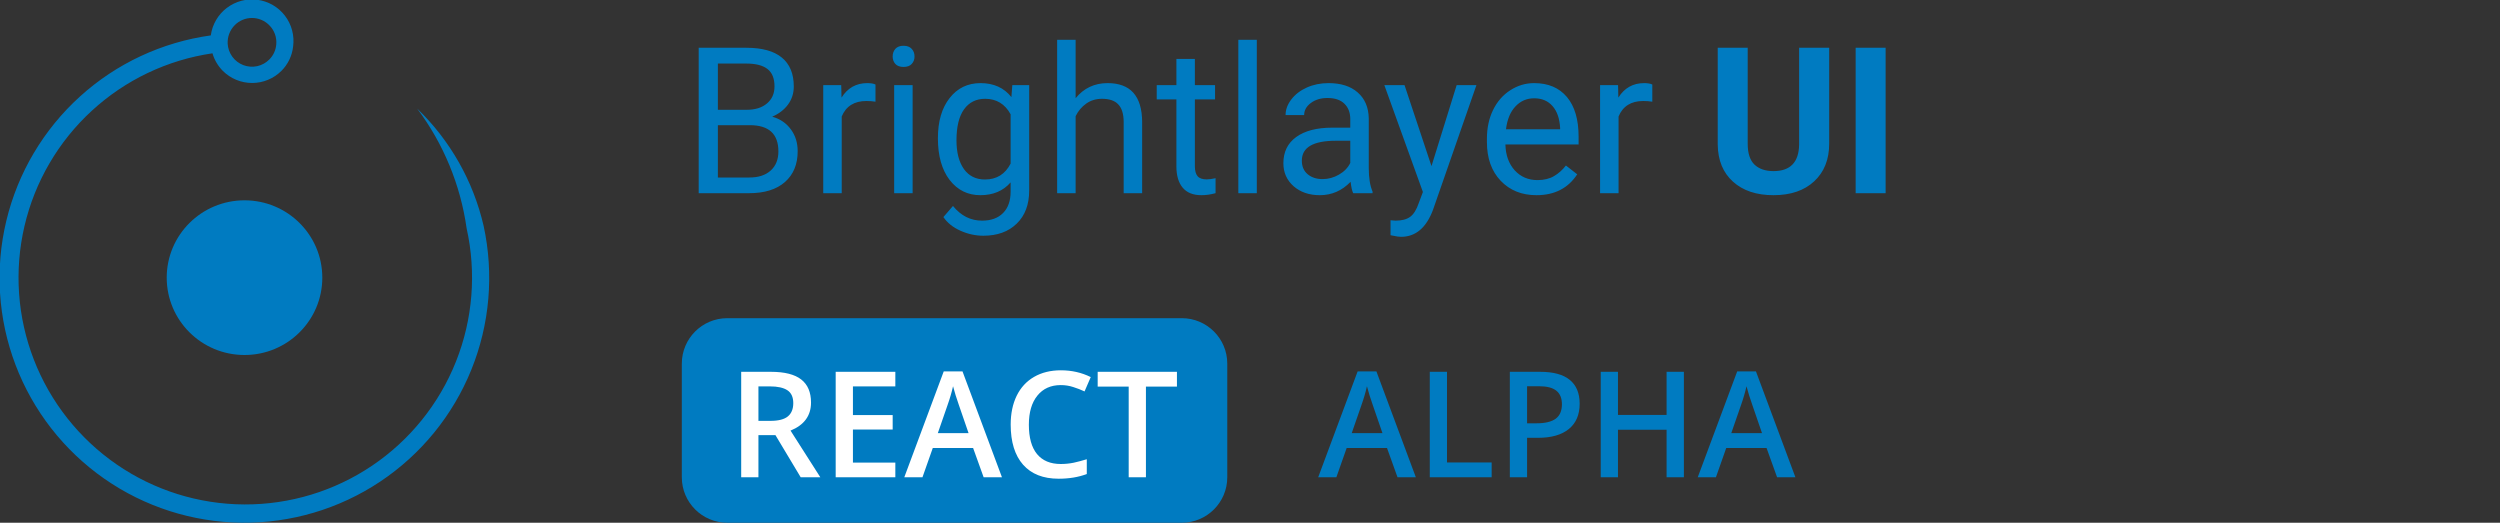 <svg width="220" height="46" viewBox="0 0 220 46" fill="none" xmlns="http://www.w3.org/2000/svg">
<rect x="0" y="0" width="220" height="46" fill="#333333" stroke="none"/>
<g clip-path="url(#clip0_503_74031)">
<path d="M21.517 31.24C25.298 31.24 28.363 28.193 28.363 24.434C28.363 20.675 25.298 17.628 21.517 17.628C17.736 17.628 14.671 20.675 14.671 24.434C14.671 28.193 17.736 31.24 21.517 31.24Z" fill="#007BC1"/>
<path d="M41.062 20.091C41.935 24.004 41.609 28.09 40.126 31.816C38.643 35.541 36.072 38.734 32.748 40.977C29.424 43.22 25.502 44.41 21.492 44.391C17.482 44.372 13.571 43.146 10.268 40.872C6.966 38.597 4.425 35.381 2.977 31.642C1.529 27.902 1.241 23.814 2.151 19.908C3.06 16.003 5.126 12.462 8.077 9.748C11.028 7.033 14.729 5.271 18.697 4.691C18.866 5.275 19.181 5.808 19.61 6.24C20.295 6.92 21.221 7.302 22.186 7.302C23.151 7.302 24.077 6.92 24.762 6.24C25.341 5.664 25.705 4.907 25.794 4.095C25.924 3.134 25.667 2.161 25.08 1.39C24.493 0.619 23.623 0.113 22.663 -0.017C21.702 -0.147 20.729 0.11 19.958 0.697C19.187 1.285 18.681 2.154 18.551 3.115C14.261 3.709 10.249 5.582 7.039 8.49C3.83 11.399 1.571 15.207 0.559 19.418C-0.454 23.629 -0.174 28.048 1.362 32.098C2.899 36.147 5.62 39.64 9.171 42.12C12.722 44.599 16.939 45.951 21.27 45.999C25.601 46.046 29.845 44.787 33.45 42.386C37.055 39.985 39.852 36.553 41.477 32.538C43.102 28.523 43.479 24.111 42.559 19.879C41.649 15.942 39.616 12.354 36.706 9.55C39.023 12.64 40.522 16.266 41.062 20.091ZM24.311 3.909C24.274 4.409 24.057 4.879 23.702 5.233C23.41 5.529 23.039 5.733 22.633 5.822C22.227 5.91 21.804 5.879 21.416 5.732C21.027 5.584 20.69 5.328 20.445 4.992C20.2 4.657 20.057 4.258 20.034 3.843C20.02 3.543 20.068 3.244 20.175 2.963C20.282 2.683 20.446 2.428 20.657 2.214C20.855 2.014 21.091 1.854 21.351 1.746C21.611 1.637 21.891 1.581 22.173 1.581C22.455 1.581 22.734 1.637 22.994 1.746C23.255 1.854 23.491 2.014 23.689 2.214C23.912 2.433 24.083 2.699 24.191 2.992C24.299 3.285 24.34 3.598 24.311 3.909Z" fill="#007BC1"/>
<path d="M104 28H64C61.791 28 60 29.791 60 32V42C60 44.209 61.791 46 64 46H104C106.209 46 108 44.209 108 42V32C108 29.791 106.209 28 104 28Z" fill="#007BC1"/>
<path d="M66.742 37.036H67.796C68.503 37.036 69.015 36.905 69.332 36.643C69.649 36.38 69.808 35.991 69.808 35.475C69.808 34.95 69.637 34.573 69.294 34.345C68.951 34.116 68.435 34.002 67.745 34.002H66.742V37.036ZM66.742 38.293V42H65.225V32.72H67.847C69.044 32.72 69.931 32.944 70.506 33.393C71.082 33.841 71.37 34.518 71.37 35.424C71.37 36.579 70.769 37.402 69.567 37.893L72.189 42H70.462L68.24 38.293H66.742ZM78.79 42H73.54V32.72H78.79V34.002H75.058V36.528H78.555V37.798H75.058V40.711H78.79V42ZM86.56 42L85.633 39.423H82.085L81.177 42H79.577L83.049 32.682H84.7L88.172 42H86.56ZM85.233 38.115L84.363 35.589C84.3 35.42 84.211 35.153 84.097 34.789C83.987 34.425 83.91 34.158 83.868 33.989C83.754 34.51 83.587 35.079 83.367 35.697L82.529 38.115H85.233ZM93.345 33.888C92.474 33.888 91.788 34.197 91.289 34.815C90.789 35.432 90.54 36.285 90.54 37.373C90.54 38.511 90.779 39.372 91.257 39.956C91.739 40.54 92.435 40.832 93.345 40.832C93.739 40.832 94.12 40.794 94.488 40.718C94.856 40.637 95.239 40.536 95.637 40.413V41.714C94.909 41.989 94.084 42.127 93.161 42.127C91.803 42.127 90.76 41.717 90.032 40.895C89.304 40.07 88.94 38.892 88.94 37.36C88.94 36.395 89.116 35.551 89.467 34.827C89.822 34.103 90.334 33.549 91.003 33.164C91.671 32.779 92.457 32.586 93.358 32.586C94.306 32.586 95.182 32.785 95.986 33.183L95.44 34.446C95.127 34.298 94.795 34.169 94.443 34.059C94.096 33.945 93.73 33.888 93.345 33.888ZM100.842 42H99.325V34.021H96.595V32.72H103.571V34.021H100.842V42Z" fill="white"/>
<path d="M122.982 42L122.056 39.423H118.507L117.6 42H116L119.472 32.682H121.123L124.595 42H122.982ZM121.656 38.115L120.786 35.589C120.723 35.42 120.634 35.153 120.52 34.789C120.41 34.425 120.333 34.158 120.291 33.989C120.177 34.51 120.01 35.079 119.79 35.697L118.952 38.115H121.656ZM125.82 42V32.72H127.337V40.699H131.266V42H125.82ZM139.01 35.525C139.01 36.495 138.693 37.237 138.058 37.753C137.423 38.27 136.52 38.528 135.348 38.528H134.383V42H132.866V32.72H135.538C136.698 32.72 137.565 32.957 138.141 33.431C138.72 33.905 139.01 34.603 139.01 35.525ZM134.383 37.252H135.189C135.968 37.252 136.539 37.117 136.903 36.846C137.267 36.575 137.449 36.152 137.449 35.576C137.449 35.043 137.286 34.645 136.96 34.383C136.634 34.12 136.126 33.989 135.437 33.989H134.383V37.252ZM148.183 42H146.659V37.817H142.381V42H140.864V32.72H142.381V36.516H146.659V32.72H148.183V42ZM156.384 42L155.457 39.423H151.909L151.001 42H149.401L152.874 32.682H154.524L157.996 42H156.384ZM155.057 38.115L154.188 35.589C154.124 35.42 154.035 35.153 153.921 34.789C153.811 34.425 153.735 34.158 153.692 33.989C153.578 34.51 153.411 35.079 153.191 35.697L152.353 38.115H155.057Z" fill="#007BC1"/>
<path d="M61.485 17V4.203H65.669C67.058 4.203 68.101 4.49 68.798 5.064C69.501 5.639 69.853 6.488 69.853 7.613C69.853 8.211 69.683 8.741 69.343 9.204C69.003 9.661 68.54 10.016 67.954 10.268C68.645 10.461 69.19 10.83 69.589 11.375C69.993 11.914 70.195 12.559 70.195 13.309C70.195 14.457 69.823 15.359 69.079 16.016C68.335 16.672 67.283 17 65.924 17H61.485ZM63.173 11.015V15.62H65.959C66.744 15.62 67.362 15.418 67.814 15.014C68.27 14.604 68.499 14.041 68.499 13.326C68.499 11.785 67.661 11.015 65.985 11.015H63.173ZM63.173 9.661H65.722C66.46 9.661 67.049 9.477 67.488 9.107C67.934 8.738 68.156 8.237 68.156 7.604C68.156 6.901 67.951 6.392 67.541 6.075C67.131 5.753 66.507 5.592 65.669 5.592H63.173V9.661ZM77.042 8.949C76.796 8.908 76.529 8.888 76.242 8.888C75.176 8.888 74.452 9.342 74.071 10.25V17H72.445V7.49H74.027L74.054 8.589C74.587 7.739 75.343 7.314 76.321 7.314C76.638 7.314 76.878 7.355 77.042 7.438V8.949ZM80.311 17H78.686V7.49H80.311V17ZM78.554 4.968C78.554 4.704 78.633 4.481 78.791 4.3C78.955 4.118 79.195 4.027 79.512 4.027C79.828 4.027 80.068 4.118 80.232 4.3C80.397 4.481 80.478 4.704 80.478 4.968C80.478 5.231 80.397 5.451 80.232 5.627C80.068 5.803 79.828 5.891 79.512 5.891C79.195 5.891 78.955 5.803 78.791 5.627C78.633 5.451 78.554 5.231 78.554 4.968ZM82.535 12.166C82.535 10.684 82.878 9.506 83.564 8.633C84.249 7.754 85.157 7.314 86.288 7.314C87.448 7.314 88.353 7.725 89.004 8.545L89.083 7.49H90.568V16.771C90.568 18.002 90.202 18.972 89.47 19.681C88.743 20.39 87.765 20.744 86.534 20.744C85.849 20.744 85.178 20.598 84.522 20.305C83.865 20.012 83.364 19.61 83.019 19.101L83.862 18.125C84.56 18.986 85.412 19.417 86.42 19.417C87.211 19.417 87.826 19.194 88.266 18.749C88.711 18.304 88.934 17.677 88.934 16.868V16.051C88.283 16.801 87.395 17.176 86.27 17.176C85.157 17.176 84.255 16.727 83.564 15.831C82.878 14.935 82.535 13.713 82.535 12.166ZM84.17 12.351C84.17 13.423 84.39 14.267 84.829 14.882C85.269 15.491 85.884 15.796 86.675 15.796C87.7 15.796 88.453 15.33 88.934 14.398V10.057C88.436 9.148 87.689 8.694 86.692 8.694C85.901 8.694 85.283 9.002 84.838 9.617C84.393 10.232 84.17 11.144 84.17 12.351ZM94.655 8.642C95.376 7.757 96.314 7.314 97.468 7.314C99.478 7.314 100.491 8.448 100.509 10.716V17H98.883V10.707C98.877 10.021 98.719 9.515 98.408 9.187C98.103 8.858 97.626 8.694 96.976 8.694C96.448 8.694 95.985 8.835 95.587 9.116C95.189 9.397 94.878 9.767 94.655 10.224V17H93.029V3.5H94.655V8.642ZM105.149 5.188V7.49H106.925V8.747H105.149V14.645C105.149 15.025 105.229 15.312 105.387 15.506C105.545 15.693 105.814 15.787 106.195 15.787C106.383 15.787 106.641 15.752 106.969 15.682V17C106.541 17.117 106.125 17.176 105.721 17.176C104.994 17.176 104.446 16.956 104.077 16.517C103.708 16.077 103.523 15.453 103.523 14.645V8.747H101.792V7.49H103.523V5.188H105.149ZM110.599 17H108.973V3.5H110.599V17ZM119.08 17C118.986 16.812 118.91 16.479 118.852 15.998C118.096 16.783 117.193 17.176 116.145 17.176C115.207 17.176 114.437 16.912 113.833 16.385C113.235 15.852 112.937 15.178 112.937 14.363C112.937 13.373 113.312 12.605 114.062 12.06C114.817 11.51 115.878 11.234 117.243 11.234H118.825V10.487C118.825 9.919 118.655 9.468 118.315 9.134C117.976 8.794 117.475 8.624 116.812 8.624C116.232 8.624 115.746 8.771 115.354 9.063C114.961 9.356 114.765 9.711 114.765 10.127H113.13C113.13 9.652 113.297 9.195 113.631 8.756C113.971 8.311 114.428 7.959 115.002 7.701C115.582 7.443 116.218 7.314 116.909 7.314C118.005 7.314 118.863 7.59 119.484 8.141C120.105 8.686 120.428 9.438 120.451 10.399V14.776C120.451 15.649 120.562 16.344 120.785 16.859V17H119.08ZM116.382 15.761C116.892 15.761 117.375 15.629 117.832 15.365C118.289 15.102 118.62 14.759 118.825 14.337V12.386H117.551C115.559 12.386 114.562 12.969 114.562 14.135C114.562 14.645 114.732 15.043 115.072 15.33C115.412 15.617 115.849 15.761 116.382 15.761ZM125.971 14.618L128.186 7.49H129.926L126.103 18.468C125.511 20.05 124.57 20.841 123.281 20.841L122.974 20.814L122.367 20.7V19.382L122.807 19.417C123.357 19.417 123.785 19.306 124.09 19.083C124.4 18.86 124.655 18.453 124.854 17.861L125.215 16.895L121.822 7.49H123.598L125.971 14.618ZM135.208 17.176C133.919 17.176 132.87 16.754 132.062 15.91C131.253 15.06 130.849 13.927 130.849 12.509V12.21C130.849 11.267 131.027 10.426 131.385 9.688C131.748 8.943 132.252 8.363 132.896 7.947C133.547 7.525 134.25 7.314 135.006 7.314C136.242 7.314 137.203 7.722 137.889 8.536C138.574 9.351 138.917 10.517 138.917 12.034V12.711H132.475C132.498 13.648 132.771 14.407 133.292 14.987C133.819 15.562 134.487 15.849 135.296 15.849C135.87 15.849 136.356 15.731 136.755 15.497C137.153 15.263 137.502 14.952 137.801 14.565L138.794 15.339C137.997 16.564 136.802 17.176 135.208 17.176ZM135.006 8.65C134.35 8.65 133.799 8.891 133.354 9.371C132.908 9.846 132.633 10.514 132.527 11.375H137.291V11.252C137.244 10.426 137.021 9.787 136.623 9.336C136.225 8.879 135.686 8.65 135.006 8.65ZM145.403 8.949C145.157 8.908 144.891 8.888 144.604 8.888C143.537 8.888 142.813 9.342 142.433 10.25V17H140.807V7.49H142.389L142.415 8.589C142.948 7.739 143.704 7.314 144.683 7.314C144.999 7.314 145.239 7.355 145.403 7.438V8.949ZM160.969 4.203V12.632C160.969 14.032 160.529 15.14 159.65 15.954C158.777 16.769 157.582 17.176 156.064 17.176C154.57 17.176 153.384 16.78 152.505 15.989C151.626 15.198 151.178 14.111 151.16 12.729V4.203H153.797V12.649C153.797 13.487 153.996 14.1 154.395 14.486C154.799 14.867 155.355 15.058 156.064 15.058C157.547 15.058 158.3 14.278 158.323 12.72V4.203H160.969ZM165.935 17H163.298V4.203H165.935V17Z" fill="#007BC1"/>
</g>
<defs>
<clipPath id="clip0_503_74031">
<rect width="220" height="46" fill="white"/>
</clipPath>
</defs>
</svg>

